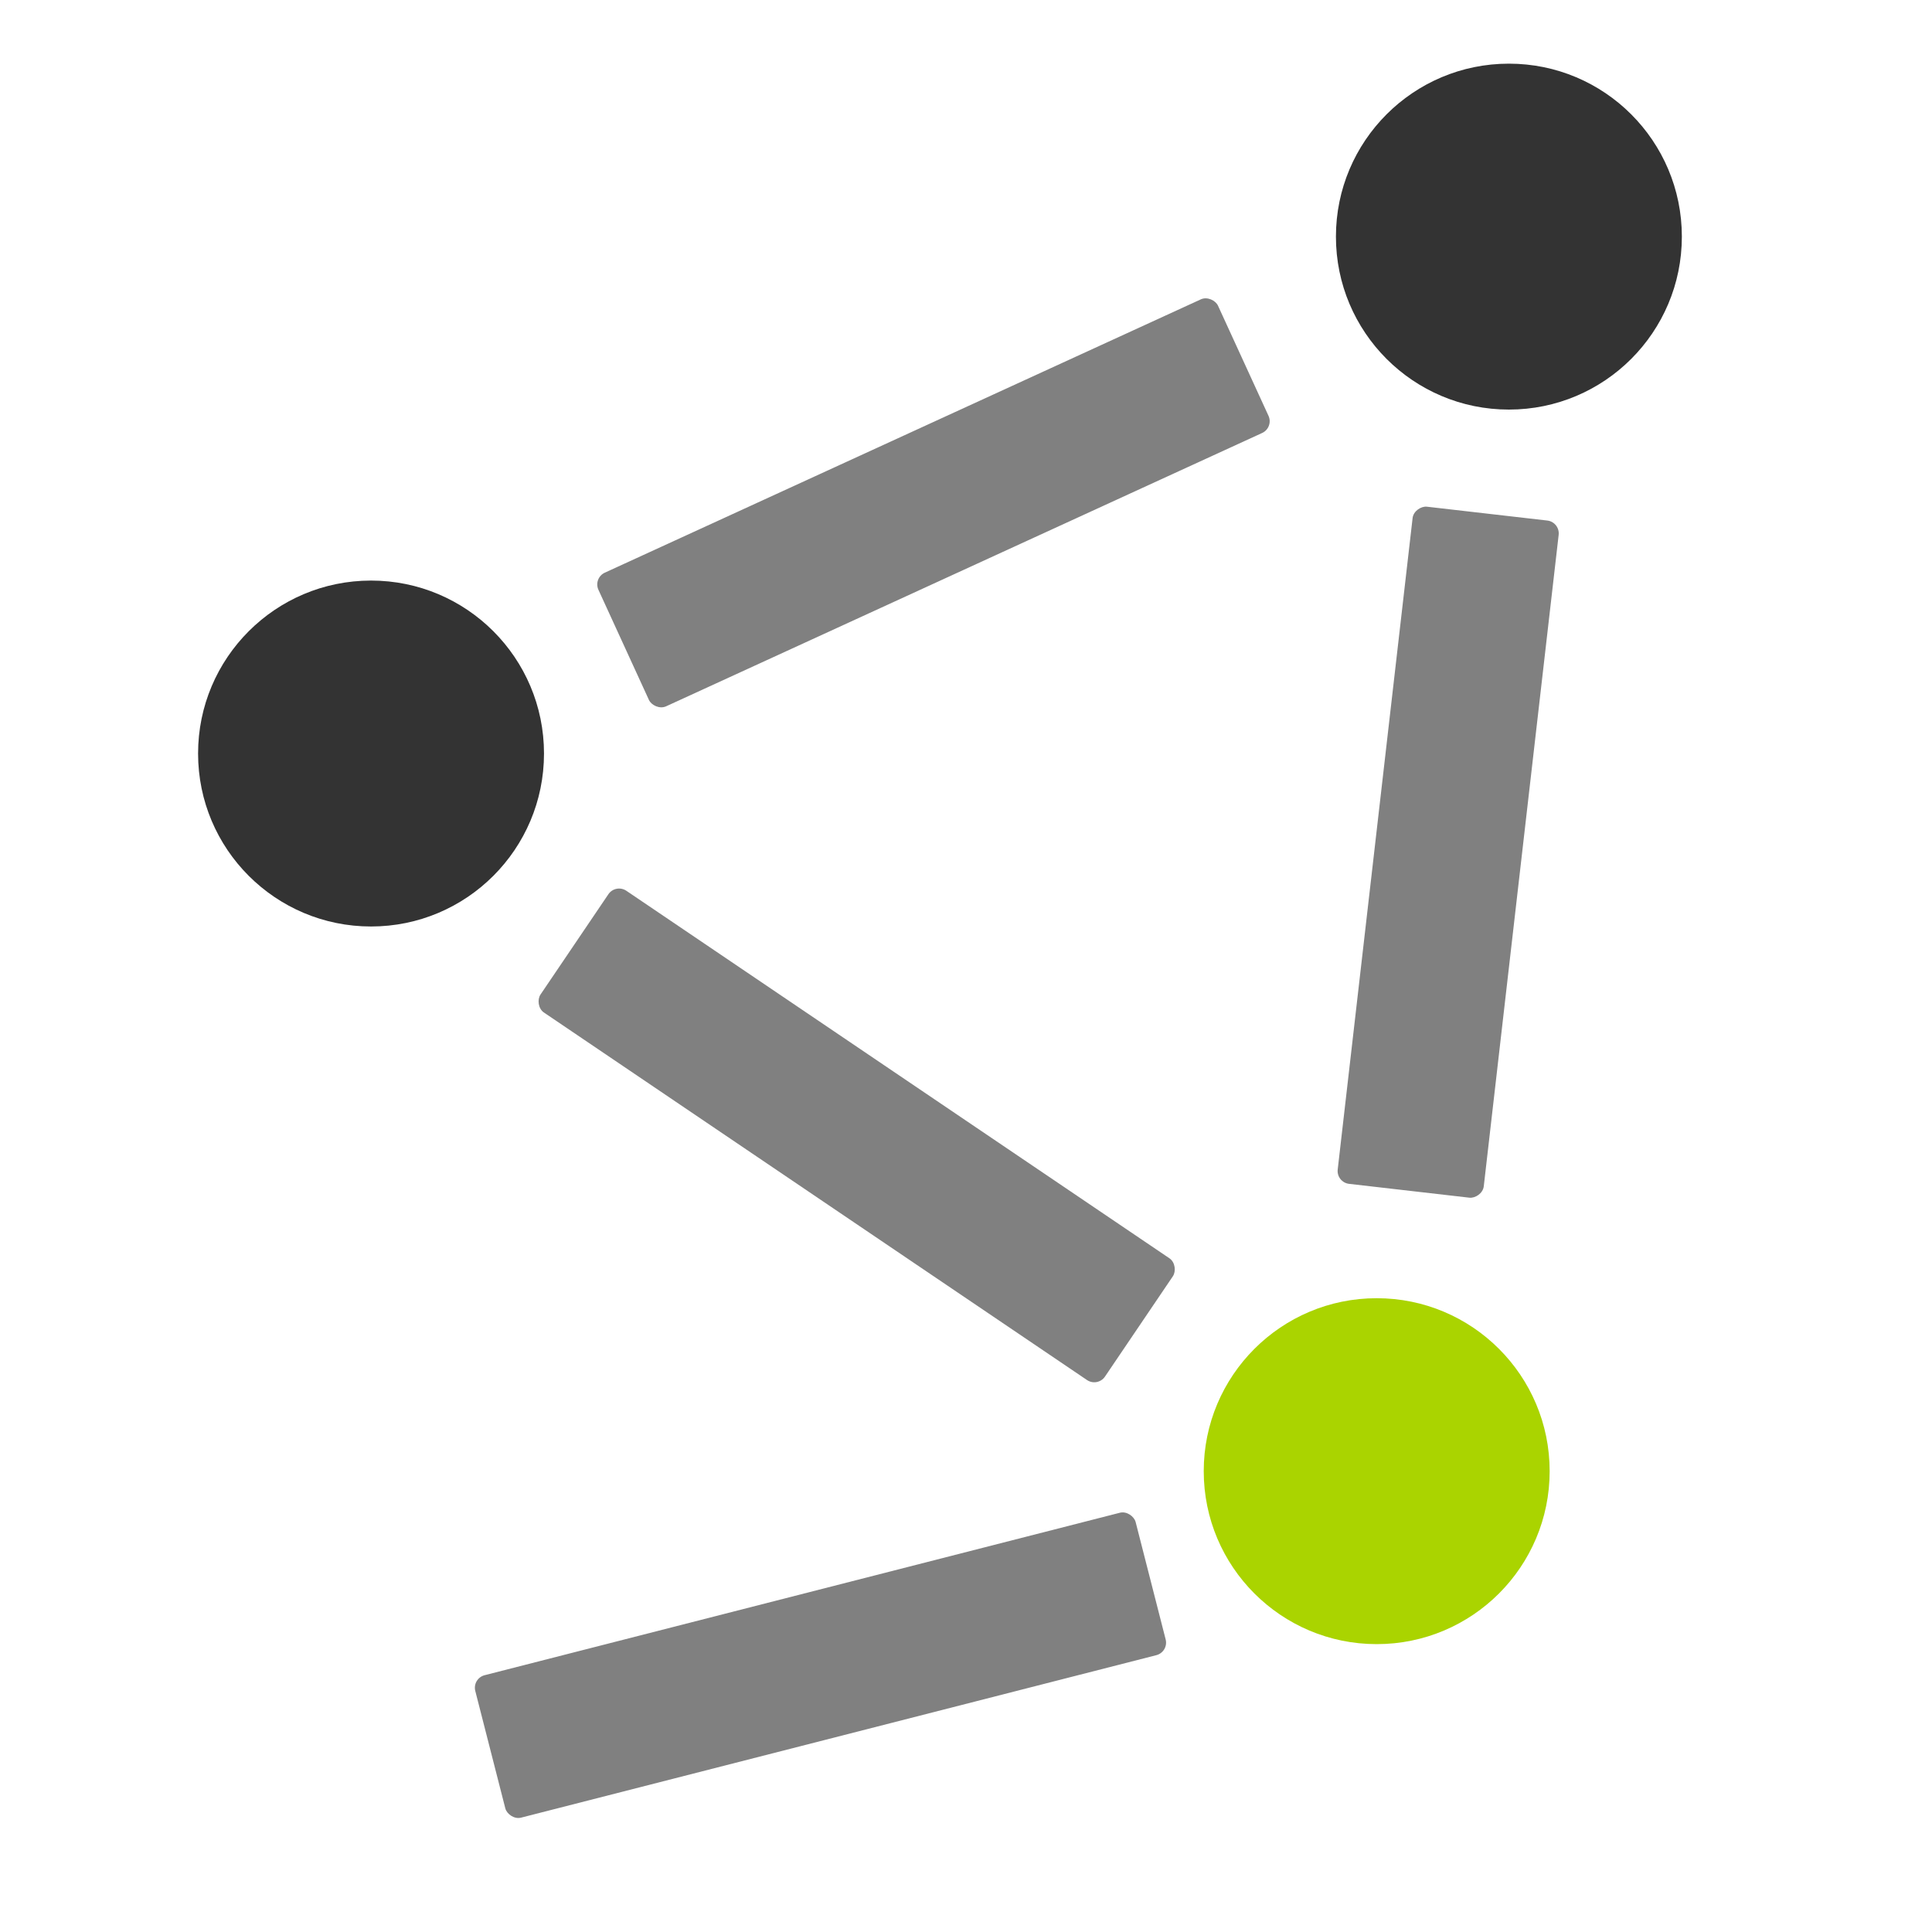 <?xml version="1.0" encoding="UTF-8" standalone="no"?>
<!-- Created with Inkscape (http://www.inkscape.org/) -->

<svg
   width="40mm"
   height="40mm"
   viewBox="0 0 40 40"
   version="1.1"
   id="svg5"
   xmlns="http://www.w3.org/2000/svg"
   xmlns:svg="http://www.w3.org/2000/svg">
  <defs
     id="defs2" />
  <g
     id="layer1">
    <circle
       style="fill:#333333;fill-opacity:1;stroke-width:0.2"
       id="path846"
       cx="7.682"
       cy="15.601"
       r="3.581" />
    <rect
       style="fill:#808080;stroke-width:0.2"
       id="rect968"
       width="14.112"
       height="3.044"
       x="6.172"
       y="15.997"
       rx="0.268"
       ry="0.268"
       transform="rotate(-24.635)" />
    <circle
       style="fill:#333333;stroke-width:0.2"
       id="circle1050"
       cx="31.24"
       cy="4.899"
       r="3.581" />
    <rect
       style="fill:#808080;stroke-width:0.2"
       id="rect1052"
       width="14.112"
       height="3.044"
       x="20.808"
       y="8.006"
       rx="0.268"
       ry="0.268"
       transform="rotate(34.087)" />
    <circle
       style="fill:#aad400;fill-opacity:1;stroke-width:0.2"
       id="circle1054"
       cx="28.503"
       cy="30.459"
       r="3.581" />
    <rect
       style="fill:#808080;stroke-width:0.2"
       id="rect1158"
       width="14.112"
       height="3.044"
       x="7.048"
       y="-33.324"
       rx="0.268"
       ry="0.268"
       transform="rotate(96.558)" />
    <rect
       style="fill:#808080;stroke-width:0.2"
       id="rect1250"
       width="14.112"
       height="3.044"
       x="-14.971"
       y="-39.132"
       rx="0.268"
       ry="0.268"
       transform="rotate(165.654)" />
  </g>
</svg>
